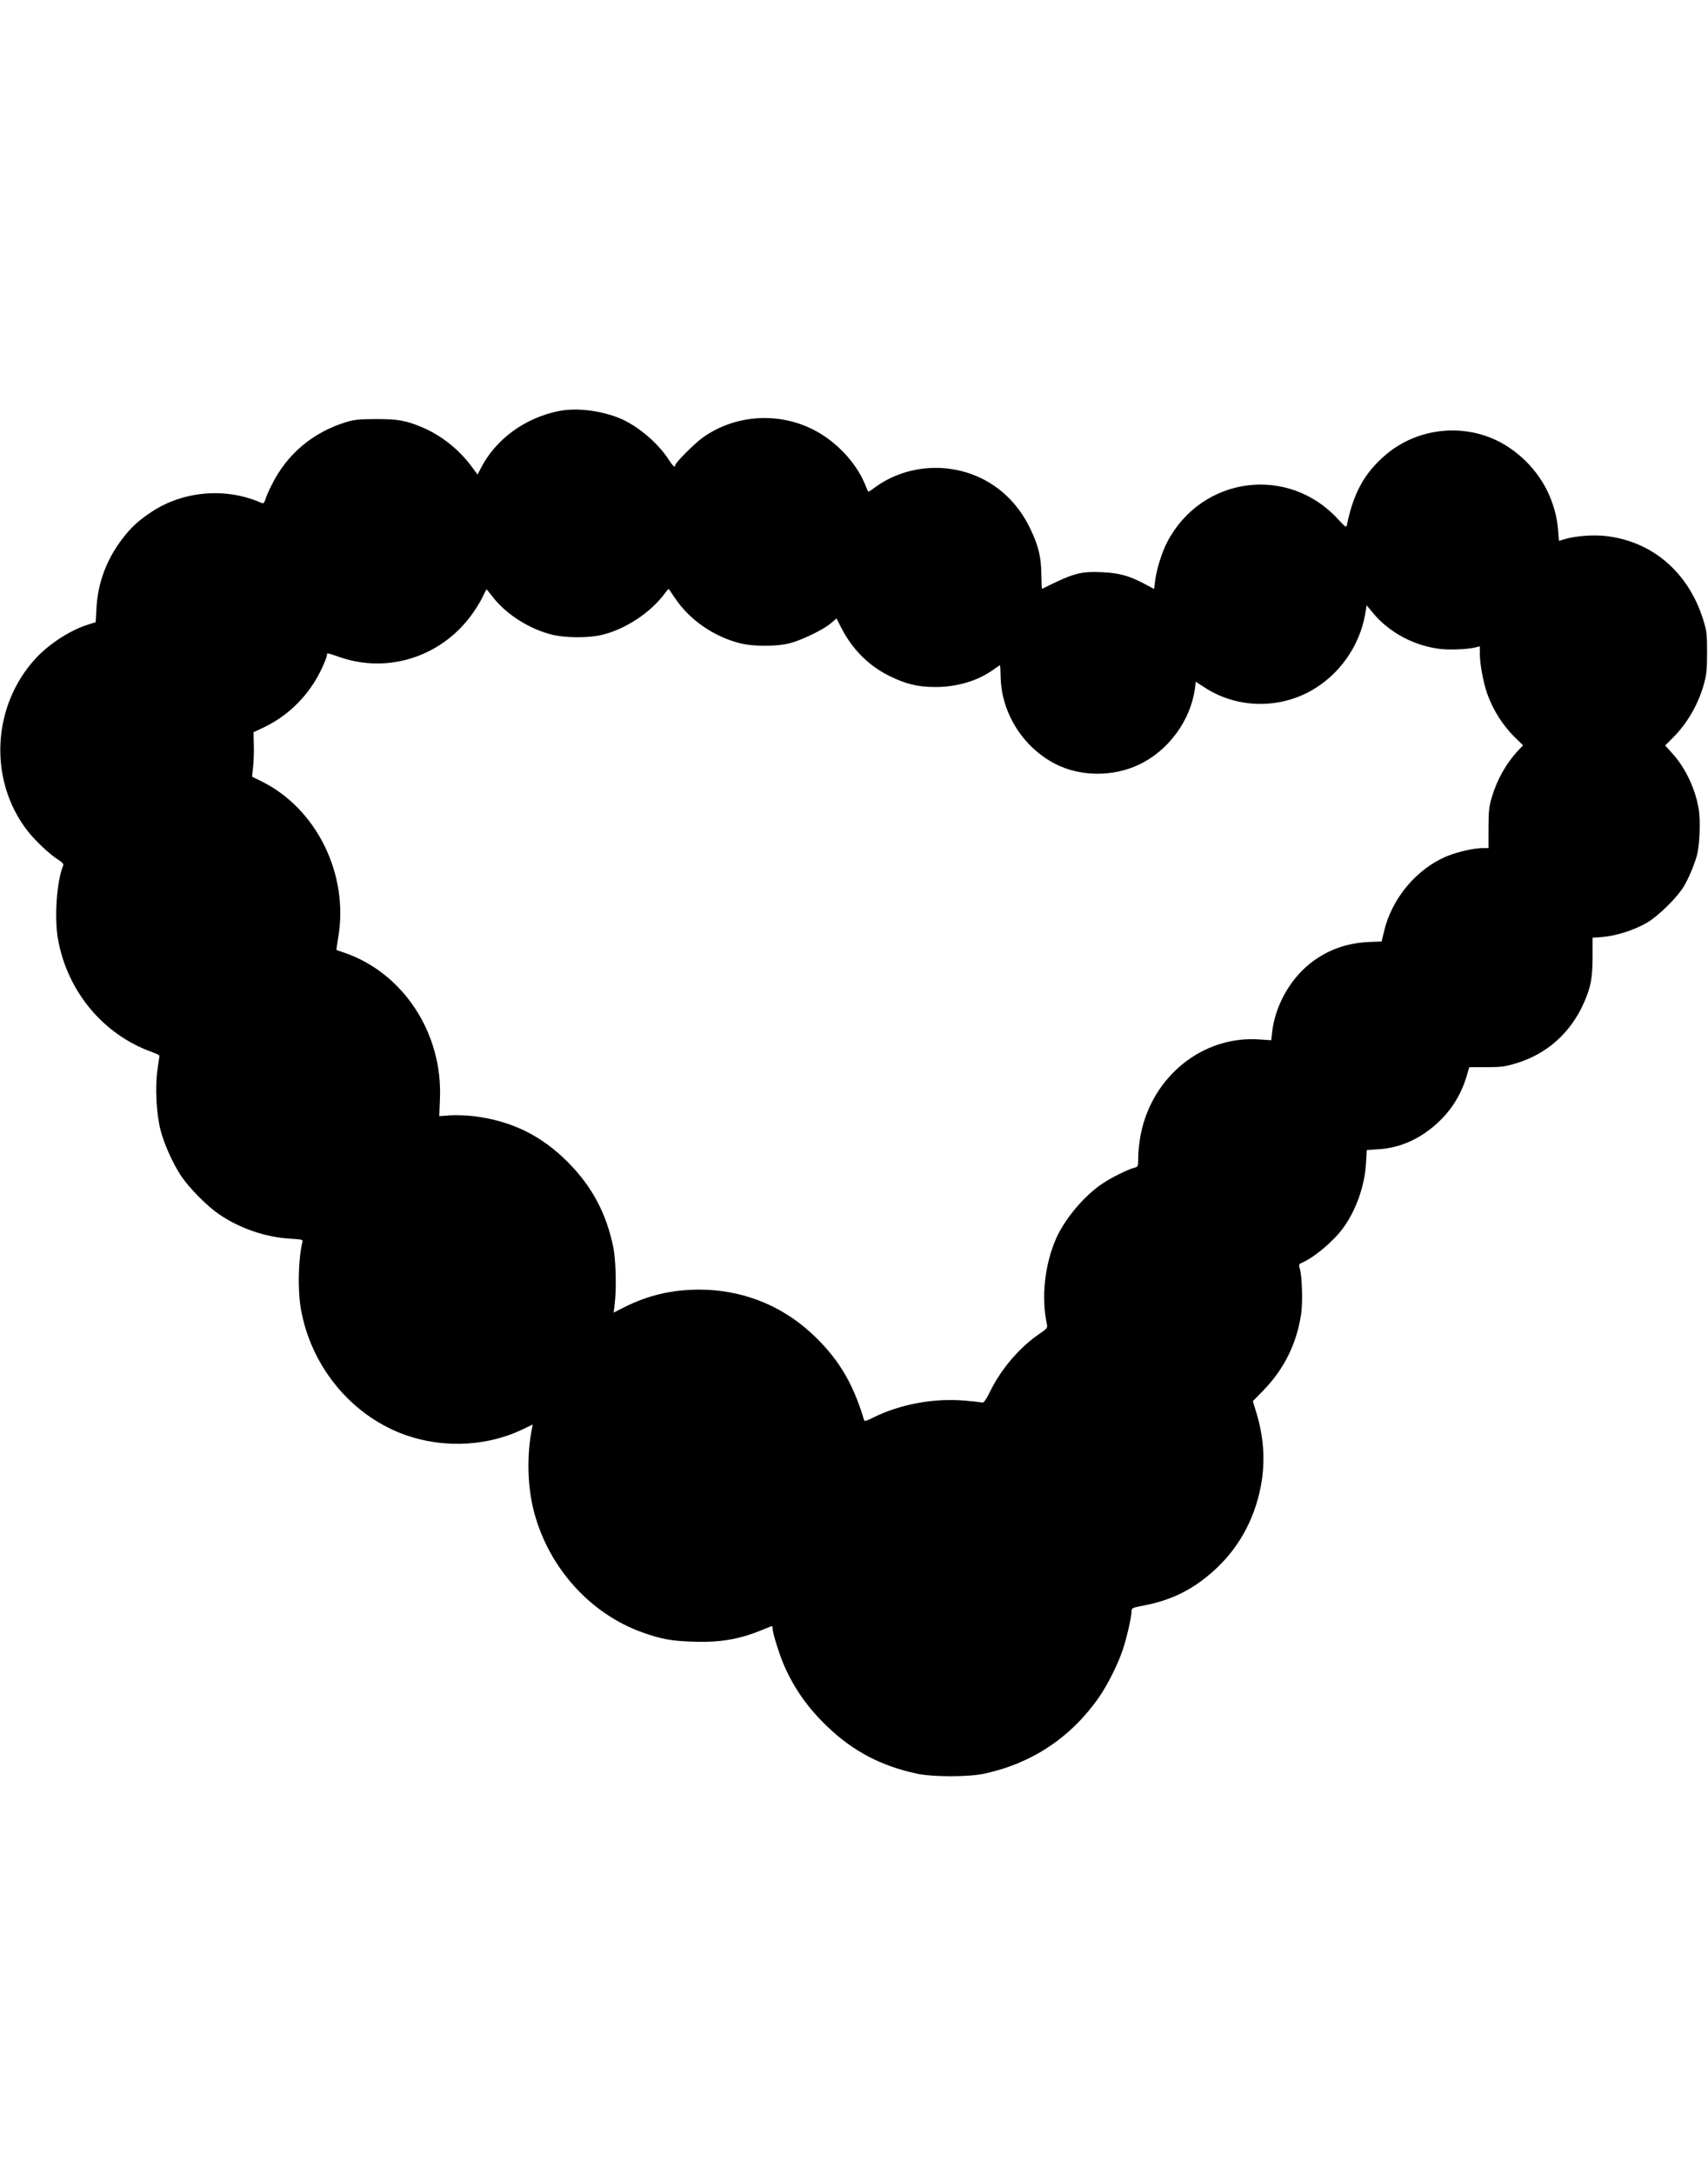 <svg xmlns="http://www.w3.org/2000/svg" version="1.0" width="55" height="70" viewBox="0 0 1280 1034" preserveAspectRatio="xMidYMid meet">
<g transform="translate(0,1034) scale(0.1,-0.1)" fill="#000000" stroke="none">
<path d="M4193 10236 c-258 -50 -480 -212 -592 -434 l-22 -43 -43 58 c-95 130 -232 238 -374 297 -121 51 -180 61 -347 61 -128 -1 -161 -4 -225 -24 -246 -76 -439 -239 -552 -466 -20 -38 -41 -87 -48 -108 -9 -30 -16 -37 -29 -31 -264 118 -584 92 -823 -65 -101 -67 -158 -119 -227 -211 -114 -152 -178 -324 -188 -511 l-6 -106 -56 -18 c-131 -40 -291 -143 -393 -253 -328 -355 -356 -911 -64 -1290 55 -72 167 -178 229 -217 33 -21 45 -35 41 -45 -48 -111 -68 -389 -40 -549 69 -395 341 -721 709 -851 28 -10 52 -22 52 -27 0 -4 -7 -48 -14 -97 -20 -132 -10 -335 22 -459 29 -111 94 -254 157 -348 60 -88 189 -219 277 -280 156 -108 351 -175 536 -186 94 -6 98 -7 93 -27 -31 -125 -36 -359 -11 -501 73 -410 349 -762 723 -920 296 -124 644 -119 930 15 l84 40 -7 -38 c-39 -204 -32 -434 19 -624 112 -415 421 -757 811 -896 137 -49 217 -64 373 -69 206 -8 352 17 524 88 39 16 72 29 74 29 2 0 4 -8 4 -19 0 -33 50 -193 86 -276 77 -176 180 -321 327 -461 190 -182 401 -293 667 -350 118 -26 391 -26 508 0 356 77 649 272 857 571 65 93 143 248 180 360 29 86 65 244 65 286 0 24 5 26 92 43 221 42 389 130 554 288 177 170 291 395 330 648 25 170 12 333 -40 507 l-27 88 78 80 c157 161 251 352 284 574 13 90 7 282 -10 339 -9 30 -8 34 17 45 92 40 232 158 305 256 98 133 163 315 174 486 l6 102 88 6 c162 10 311 77 441 196 105 97 176 210 218 348 l21 71 127 0 c108 0 141 4 217 27 236 69 417 230 517 460 50 115 62 179 63 336 l0 147 78 6 c102 9 238 53 330 107 86 50 227 190 276 272 38 64 77 158 98 232 20 73 28 257 14 343 -24 152 -99 313 -199 422 l-53 59 59 59 c108 108 192 254 233 407 18 65 22 107 22 230 0 135 -2 159 -27 240 -110 360 -382 595 -736 634 -92 10 -222 0 -301 -23 l-46 -14 -6 77 c-7 88 -25 163 -60 250 -81 200 -256 373 -454 449 -264 102 -568 50 -781 -133 -157 -135 -239 -284 -288 -523 -4 -22 -10 -19 -66 42 -374 409 -1021 323 -1280 -169 -41 -78 -82 -210 -92 -297 l-7 -56 -72 38 c-113 60 -187 81 -312 87 -169 8 -216 -5 -455 -124 -3 -2 -5 45 -6 105 -1 130 -21 215 -79 337 -72 154 -178 274 -315 356 -264 157 -606 142 -853 -38 -26 -20 -49 -34 -51 -32 -1 2 -13 29 -25 59 -67 159 -209 311 -371 398 -267 143 -599 123 -844 -52 -61 -44 -206 -189 -206 -207 0 -22 -19 -5 -50 44 -75 116 -214 237 -341 297 -141 65 -336 93 -476 66z m-498 -1397 c100 -128 272 -237 439 -279 99 -25 266 -27 369 -4 180 40 377 170 484 319 12 16 23 28 26 25 2 -3 22 -32 45 -66 110 -165 293 -291 492 -340 98 -24 268 -24 365 0 89 22 257 103 312 151 l42 36 32 -63 c83 -165 206 -290 364 -368 124 -61 210 -82 340 -83 160 -1 316 44 429 123 31 22 58 40 60 40 2 0 4 -37 5 -83 3 -272 168 -534 413 -658 186 -94 426 -96 621 -5 221 103 389 330 422 572 l6 51 66 -43 c236 -155 548 -165 798 -25 212 119 364 334 406 575 l11 65 49 -59 c123 -148 316 -249 514 -269 77 -7 199 -1 258 14 l27 7 0 -55 c0 -76 26 -215 55 -299 45 -127 121 -246 222 -342 l47 -46 -35 -37 c-92 -98 -161 -221 -201 -358 -19 -67 -23 -103 -23 -228 l0 -147 -43 0 c-65 0 -189 -28 -269 -61 -227 -95 -413 -316 -471 -564 l-18 -75 -99 -4 c-168 -8 -314 -62 -441 -164 -152 -123 -260 -321 -281 -515 l-6 -57 -91 6 c-419 29 -798 -273 -886 -706 -11 -54 -20 -132 -20 -173 0 -73 -1 -75 -27 -82 -49 -12 -172 -73 -241 -119 -136 -91 -281 -263 -347 -411 -86 -196 -113 -442 -69 -646 5 -24 -1 -32 -56 -69 -147 -100 -283 -258 -367 -426 -34 -70 -51 -93 -62 -89 -9 2 -65 9 -126 14 -238 21 -492 -27 -696 -129 -43 -22 -60 -27 -63 -18 -85 286 -200 475 -406 662 -228 206 -517 317 -830 317 -204 0 -383 -42 -560 -131 l-81 -41 8 68 c14 117 8 331 -11 422 -52 254 -160 456 -340 637 -200 201 -423 310 -706 345 -52 6 -132 9 -177 6 l-81 -6 5 128 c22 493 -275 946 -717 1097 -30 10 -56 19 -58 20 -2 1 4 42 12 90 83 472 -159 968 -572 1173 l-73 36 8 75 c4 41 7 116 5 166 l-2 92 76 36 c192 91 347 249 439 449 19 42 35 83 35 91 0 21 -2 21 99 -14 356 -122 748 1 978 308 32 42 71 105 88 140 16 34 30 62 31 62 0 0 23 -27 49 -61z"/>
</g>
</svg>